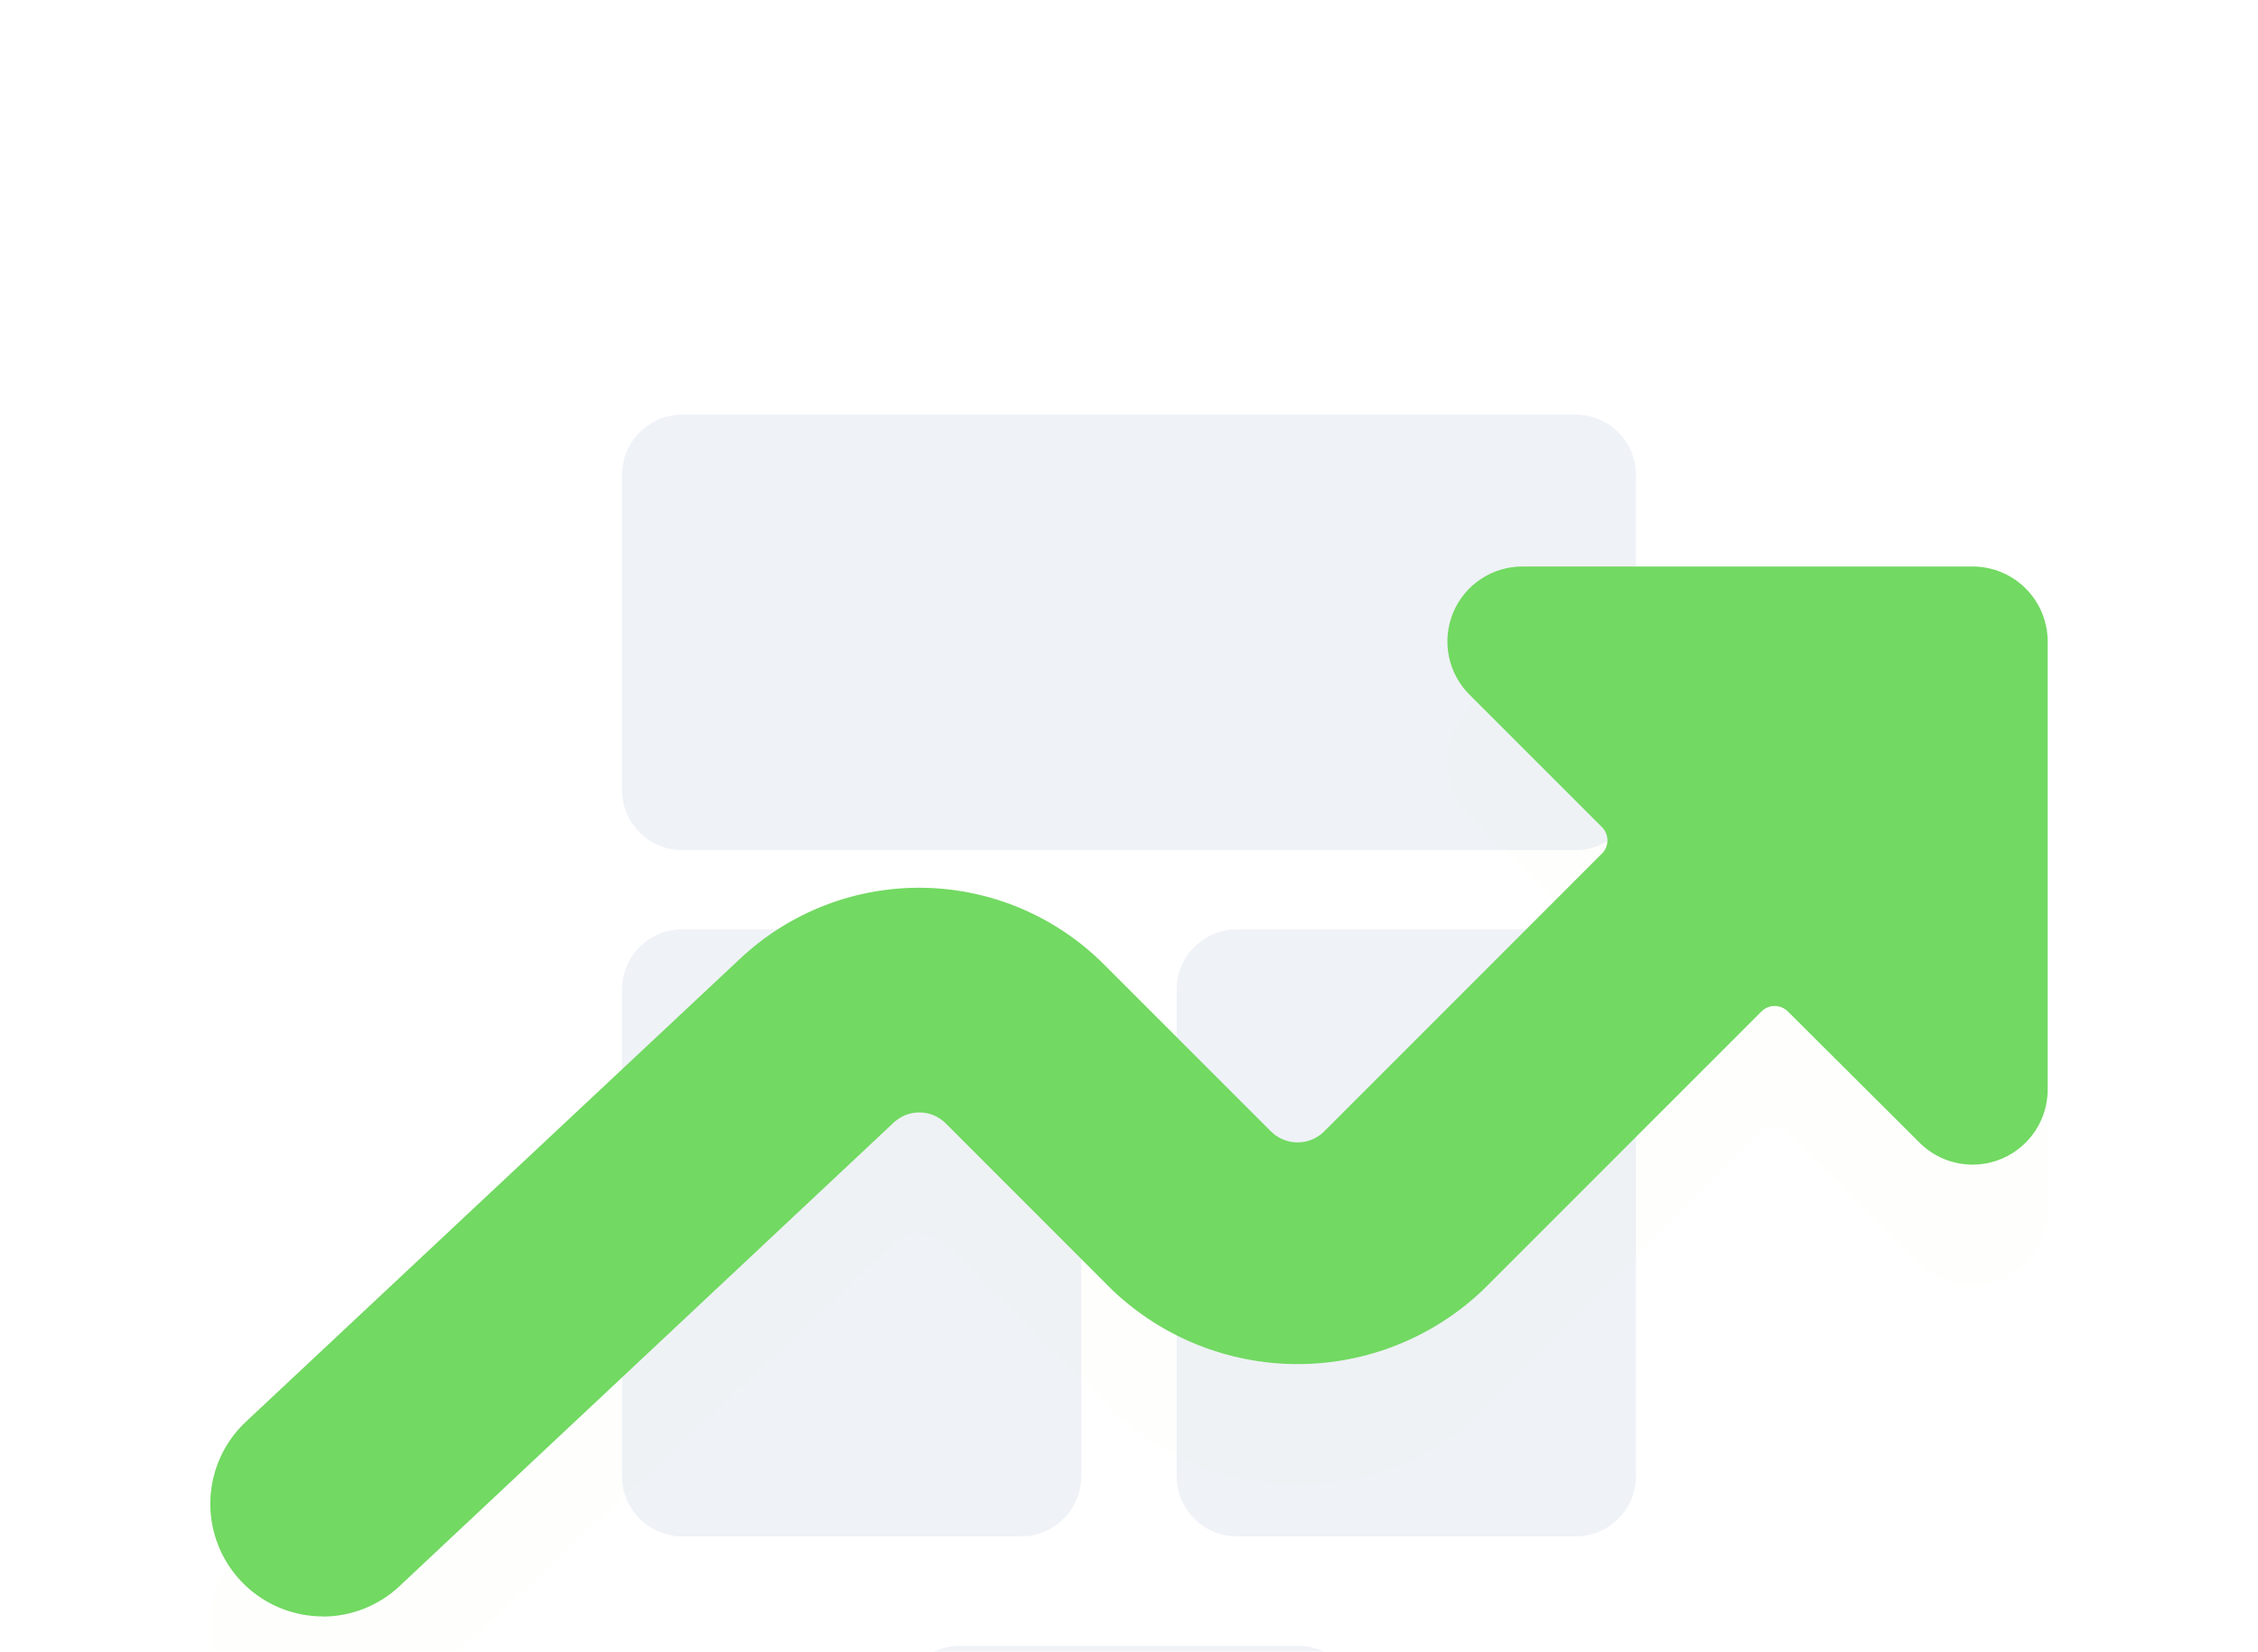 <svg width="242" height="177" viewBox="0 0 242 177" fill="none" xmlns="http://www.w3.org/2000/svg">
<g filter="url(#filter0_dd_2630_3202)">
<path d="M169.994 26H72.003C57.72 26 46.141 37.579 46.141 51.862V182.1C46.141 196.383 57.72 207.962 72.003 207.962H169.994C184.277 207.962 195.856 196.383 195.856 182.1V51.862C195.856 37.579 184.277 26 169.994 26Z" fill="white" fill-opacity="0.01"/>
</g>
<path d="M169.995 26H72.004C57.721 26 46.142 37.579 46.142 51.862V182.1C46.142 196.383 57.721 207.962 72.004 207.962H169.995C184.278 207.962 195.857 196.383 195.857 182.1V51.862C195.857 37.579 184.278 26 169.995 26Z" fill="white"/>
<path d="M168.867 44.436H73.126C69.556 44.436 66.661 47.331 66.661 50.901V84.644C66.661 88.215 69.556 91.11 73.126 91.11H168.867C172.437 91.11 175.332 88.215 175.332 84.644V50.901C175.332 47.331 172.437 44.436 168.867 44.436Z" fill="#EFF2F7"/>
<path d="M109.423 99.597H73.126C69.556 99.597 66.661 102.492 66.661 106.062V158.192C66.661 161.763 69.556 164.657 73.126 164.657H109.423C112.993 164.657 115.888 161.763 115.888 158.192V106.062C115.888 102.492 112.993 99.597 109.423 99.597Z" fill="#EFF2F7"/>
<path d="M139.144 176.392H102.848C99.277 176.392 96.383 179.287 96.383 182.858V183.057C96.383 186.628 99.277 189.522 102.848 189.522H139.144C142.715 189.522 145.61 186.628 145.61 183.057V182.858C145.61 179.287 142.715 176.392 139.144 176.392Z" fill="#EFF2F7"/>
<path d="M168.867 99.597H132.571C129 99.597 126.105 102.492 126.105 106.062V158.192C126.105 161.763 129 164.657 132.571 164.657H168.867C172.438 164.657 175.332 161.763 175.332 158.192V106.062C175.332 102.492 172.438 99.597 168.867 99.597Z" fill="#EFF2F7"/>
<g filter="url(#filter1_d_2630_3202)">
<path d="M34.574 173.248C37.638 173.254 40.588 172.088 42.819 169.989L95.778 120.315C96.536 119.597 97.544 119.205 98.587 119.221C99.63 119.236 100.626 119.659 101.363 120.398L119.177 138.221C124.536 143.337 131.661 146.192 139.071 146.192C146.481 146.192 153.605 143.337 158.965 138.221L188.783 108.402C188.969 108.216 189.189 108.068 189.433 107.967C189.676 107.866 189.936 107.814 190.2 107.814C190.463 107.814 190.724 107.866 190.967 107.967C191.21 108.068 191.431 108.216 191.617 108.402L205.738 122.474C207.246 123.974 209.288 124.817 211.415 124.816C213.546 124.814 215.59 123.967 217.098 122.46C218.606 120.954 219.455 118.912 219.459 116.78V68.748C219.457 66.616 218.609 64.572 217.1 63.065C215.592 61.558 213.547 60.712 211.415 60.712H163.191C161.595 60.706 160.033 61.175 158.704 62.06C157.376 62.946 156.341 64.206 155.732 65.682C155.123 67.157 154.967 68.781 155.285 70.346C155.602 71.91 156.378 73.345 157.514 74.467L171.686 88.638C172.063 89.016 172.276 89.529 172.278 90.063C172.279 90.327 172.226 90.588 172.125 90.832C172.023 91.075 171.874 91.296 171.686 91.481L141.909 121.265C141.153 122.013 140.131 122.433 139.067 122.433C138.002 122.433 136.981 122.013 136.224 121.265L118.402 103.443C113.262 98.251 106.297 95.274 98.993 95.146C91.688 95.018 84.623 97.751 79.306 102.759L26.33 152.392C24.574 154.047 23.354 156.191 22.829 158.547C22.305 160.903 22.499 163.362 23.387 165.607C24.275 167.851 25.816 169.778 27.81 171.137C29.804 172.496 32.161 173.226 34.574 173.232V173.248Z" fill="#72D962" fill-opacity="0.01"/>
</g>
<path d="M34.573 173.248C37.637 173.254 40.587 172.088 42.818 169.989L95.777 120.315C96.535 119.597 97.543 119.205 98.586 119.221C99.629 119.236 100.625 119.659 101.362 120.398L119.176 138.221C124.535 143.337 131.66 146.192 139.07 146.192C146.48 146.192 153.604 143.337 158.964 138.221L188.782 108.402C188.968 108.216 189.188 108.068 189.432 107.967C189.675 107.866 189.935 107.814 190.199 107.814C190.462 107.814 190.723 107.866 190.966 107.967C191.209 108.068 191.43 108.216 191.616 108.402L205.737 122.474C207.245 123.974 209.287 124.817 211.414 124.816C213.545 124.814 215.589 123.967 217.097 122.46C218.605 120.954 219.454 118.912 219.458 116.78V68.748C219.456 66.616 218.608 64.572 217.099 63.065C215.591 61.558 213.546 60.712 211.414 60.712H163.19C161.594 60.706 160.032 61.175 158.703 62.06C157.375 62.946 156.34 64.206 155.731 65.682C155.122 67.157 154.966 68.781 155.284 70.346C155.601 71.91 156.377 73.345 157.513 74.467L171.685 88.638C172.062 89.016 172.275 89.529 172.277 90.063C172.278 90.327 172.225 90.588 172.124 90.832C172.022 91.075 171.873 91.296 171.685 91.481L141.908 121.265C141.152 122.013 140.13 122.433 139.066 122.433C138.001 122.433 136.98 122.013 136.223 121.265L118.401 103.443C113.261 98.251 106.296 95.274 98.992 95.146C91.687 95.018 84.622 97.751 79.305 102.759L26.329 152.392C24.573 154.047 23.353 156.191 22.828 158.547C22.304 160.903 22.498 163.362 23.386 165.607C24.274 167.851 25.814 169.778 27.809 171.137C29.803 172.496 32.16 173.226 34.573 173.232V173.248Z" fill="#72D962"/>
<defs>
<filter id="filter0_dd_2630_3202" x="0.882" y="0.138" width="240.232" height="272.478" filterUnits="userSpaceOnUse" color-interpolation-filters="sRGB">
<feFlood flood-opacity="0" result="BackgroundImageFix"/>
<feColorMatrix in="SourceAlpha" type="matrix" values="0 0 0 0 0 0 0 0 0 0 0 0 0 0 0 0 0 0 127 0" result="hardAlpha"/>
<feOffset dy="19.396"/>
<feGaussianBlur stdDeviation="22.629"/>
<feColorMatrix type="matrix" values="0 0 0 0 0.448 0 0 0 0 0.85 0 0 0 0 0.383 0 0 0 0.22 0"/>
<feBlend mode="normal" in2="BackgroundImageFix" result="effect1_dropShadow_2630_3202"/>
<feColorMatrix in="SourceAlpha" type="matrix" values="0 0 0 0 0 0 0 0 0 0 0 0 0 0 0 0 0 0 127 0" result="hardAlpha"/>
<feOffset/>
<feGaussianBlur stdDeviation="6.465"/>
<feColorMatrix type="matrix" values="0 0 0 0 0.098 0 0 0 0 0.193 0 0 0 0 0.312 0 0 0 0.07 0"/>
<feBlend mode="normal" in2="effect1_dropShadow_2630_3202" result="effect2_dropShadow_2630_3202"/>
<feBlend mode="normal" in="SourceGraphic" in2="effect2_dropShadow_2630_3202" result="shape"/>
</filter>
<filter id="filter1_d_2630_3202" x="3.145" y="54.246" width="235.711" height="151.329" filterUnits="userSpaceOnUse" color-interpolation-filters="sRGB">
<feFlood flood-opacity="0" result="BackgroundImageFix"/>
<feColorMatrix in="SourceAlpha" type="matrix" values="0 0 0 0 0 0 0 0 0 0 0 0 0 0 0 0 0 0 127 0" result="hardAlpha"/>
<feOffset dy="12.931"/>
<feGaussianBlur stdDeviation="9.698"/>
<feColorMatrix type="matrix" values="0 0 0 0 0.448 0 0 0 0 0.85 0 0 0 0 0.383 0 0 0 0.38 0"/>
<feBlend mode="normal" in2="BackgroundImageFix" result="effect1_dropShadow_2630_3202"/>
<feBlend mode="normal" in="SourceGraphic" in2="effect1_dropShadow_2630_3202" result="shape"/>
</filter>
</defs>
</svg>
